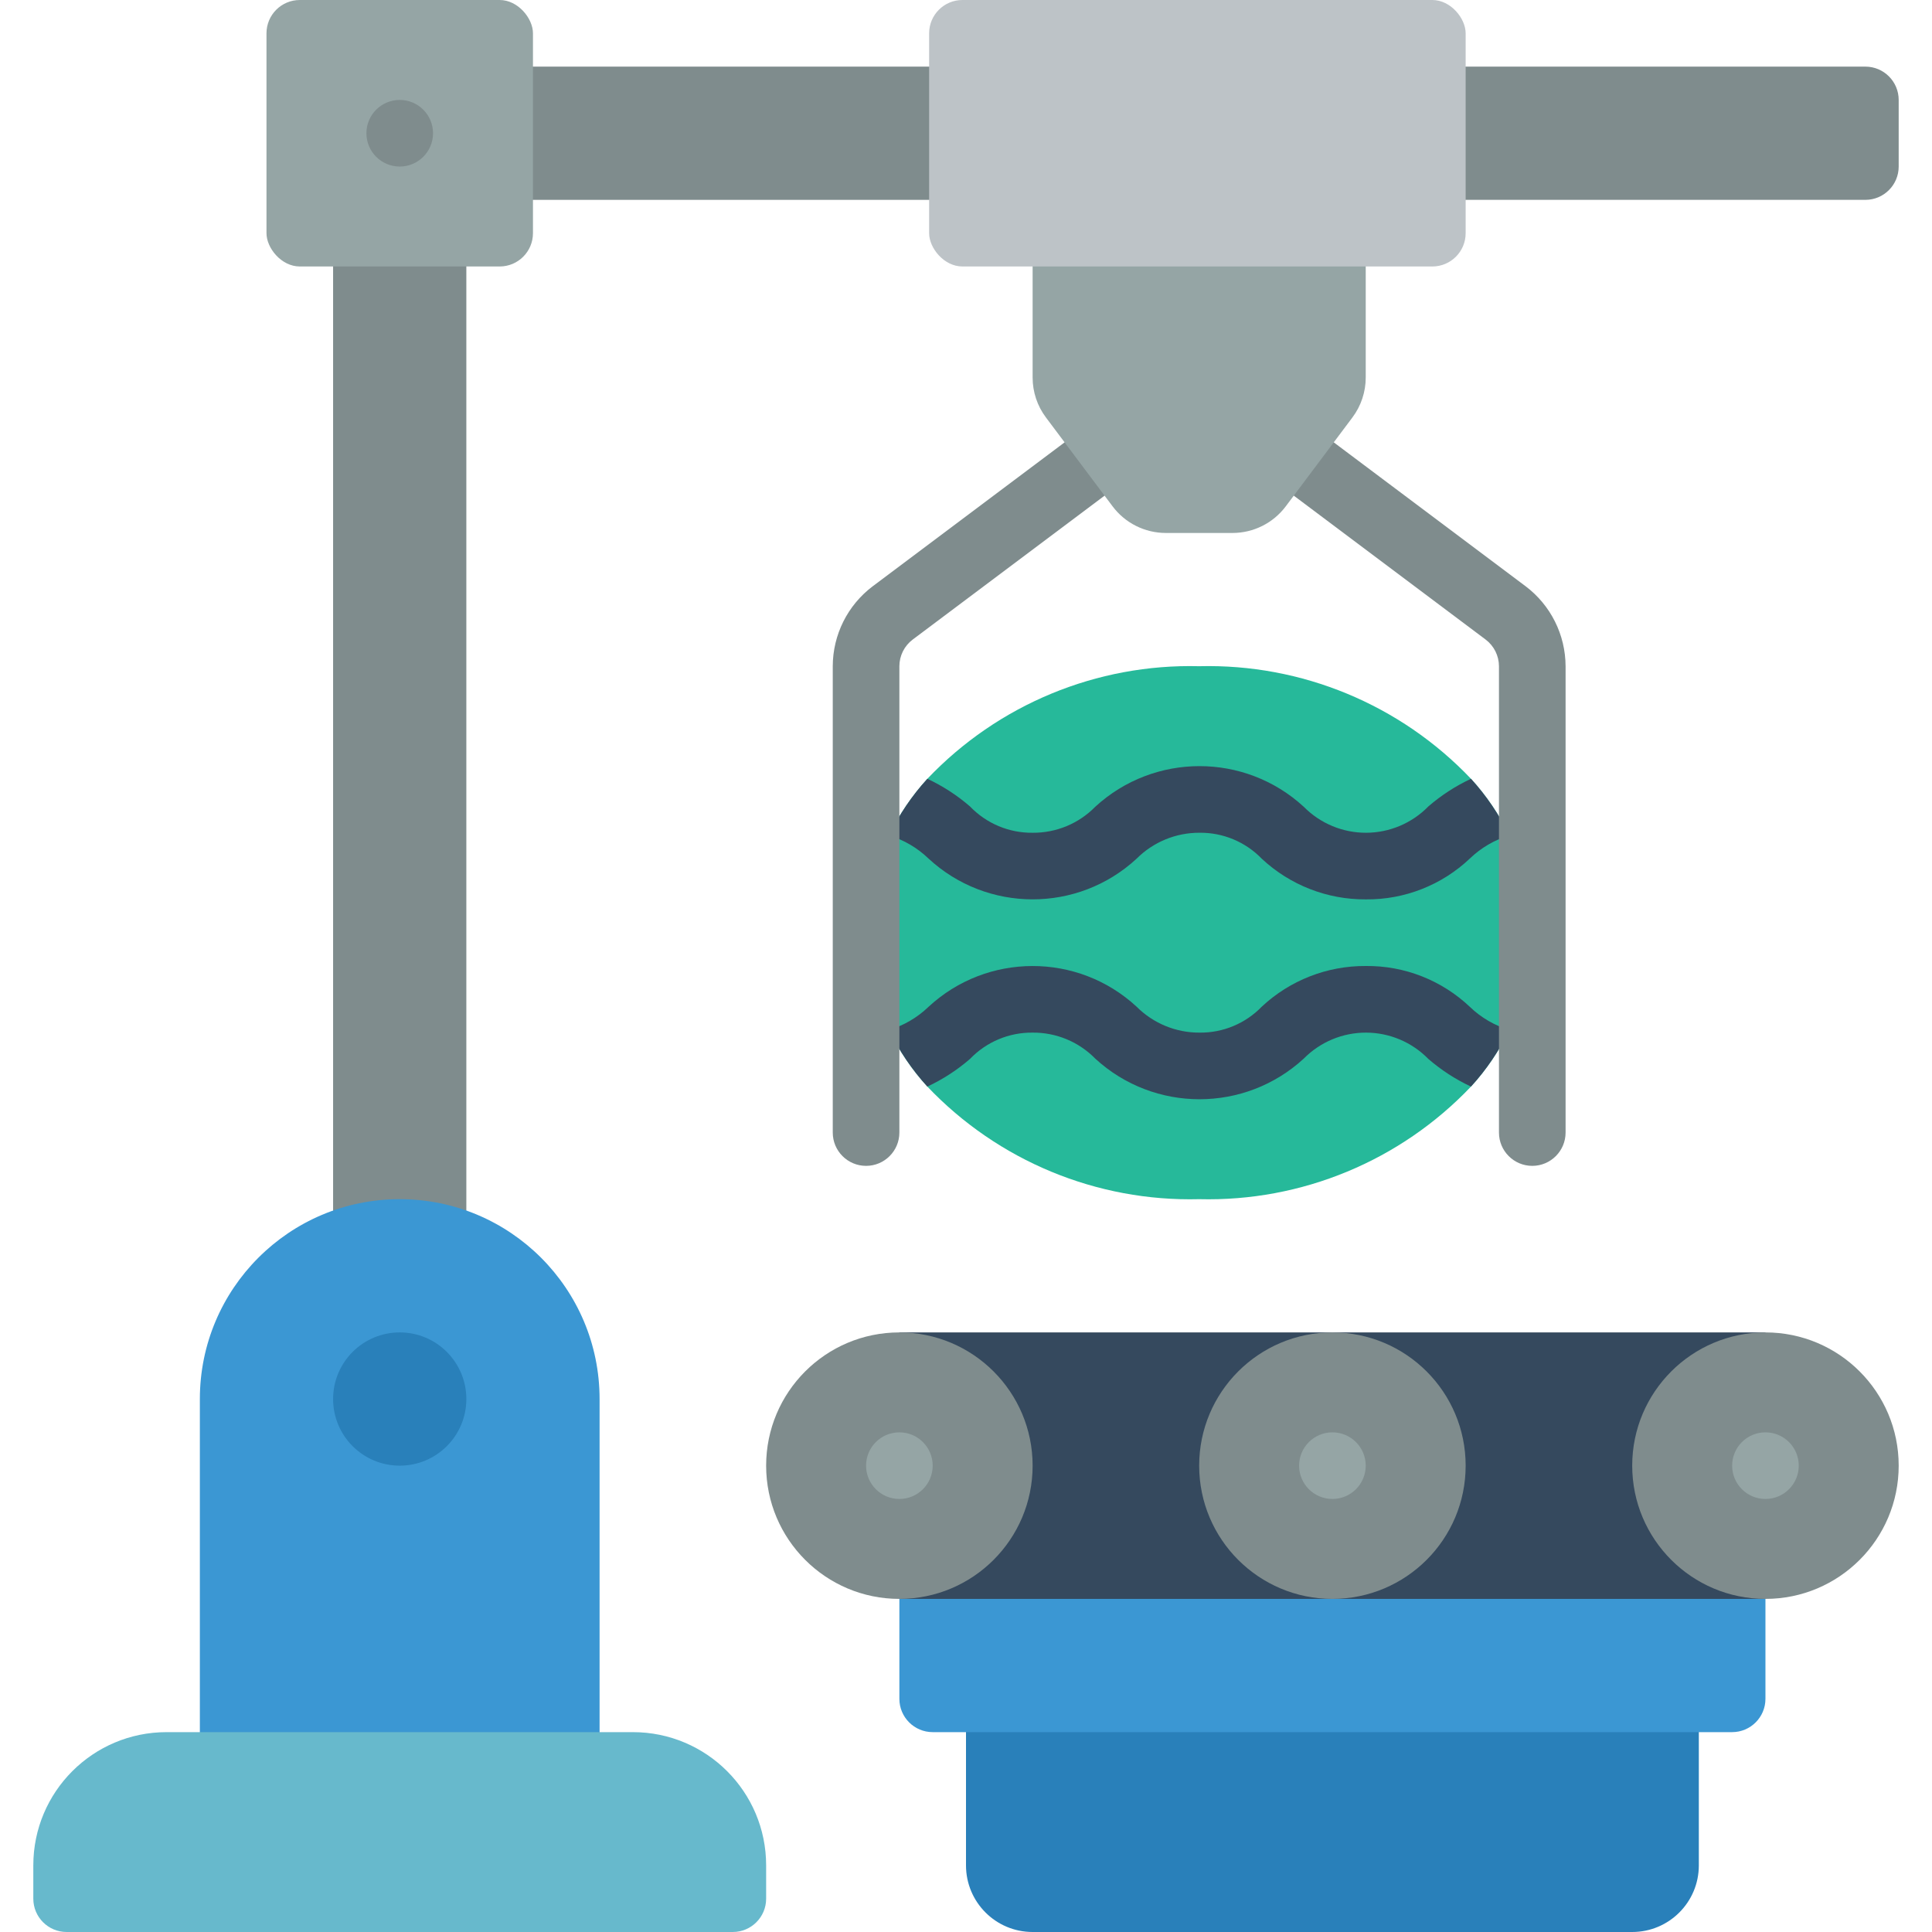 <svg height="512" viewBox="0 0 56 58" width="512" xmlns="http://www.w3.org/2000/svg"><g id="Page-1" fill="none" fill-rule="evenodd"><g id="040---Fruit-Production" fill-rule="nonzero"><path id="Shape" d="m28 51h22v5c0 1.105-.895 2-2 2h-18c-1.105 0-2-.895-2-2z" fill="#2980ba"/><path id="Shape" d="m26 46v5c0 .552.448 1 1 1h24c.552 0 1-.448 1-1v-5z" fill="#3b97d3"/><path id="Rectangle-path" d="m9 7h4v29.35h-4z" fill="#7f8c8d"/><path id="Shape" d="m45 28c.001 1.014-.235 2.014-.69 2.92-.299.62-.686 1.192-1.15 1.7-2.12 2.23-5.084 3.458-8.16 3.38-3.076.078-6.04-1.15-8.16-3.38-.464-.508-.851-1.08-1.15-1.7-.92-1.838-.92-4.002 0-5.84.299-.62.686-1.192 1.15-1.7 2.12-2.23 5.084-3.458 8.16-3.38 3.076-.078 6.04 1.15 8.16 3.38.464.508.851 1.08 1.15 1.7.455.906.691 1.906.69 2.92z" fill="#26b99a"/><path id="Shape" d="m44.31 25.08c-.442.134-.847.37-1.18.69-.844.801-1.966 1.243-3.13 1.23-1.158.007-2.274-.43-3.12-1.22-.489-.506-1.166-.789-1.87-.78-.709-.003-1.39.278-1.89.78-1.766 1.63-4.489 1.625-6.25-.01-.333-.32-.738-.556-1.18-.69.299-.62.686-1.192 1.15-1.7.463.216.894.496 1.28.83.491.512 1.171.798 1.88.79.707.006 1.385-.275 1.88-.78 1.77-1.627 4.49-1.627 6.26 0 .494.501 1.169.782 1.872.78.703-.002 1.377-.287 1.868-.79.386-.334.817-.614 1.28-.83.464.508.851 1.08 1.15 1.7z" fill="#35495e"/><path id="Shape" d="m44.31 30.92c-.299.62-.686 1.192-1.15 1.7-.463-.216-.894-.496-1.28-.83-.491-.503-1.164-.788-1.868-.79-.703-.002-1.378.279-1.872.78-1.77 1.627-4.49 1.627-6.26 0-.495-.505-1.173-.786-1.88-.78-.709-.008-1.389.278-1.88.79-.386.334-.817.614-1.28.83-.464-.508-.851-1.08-1.15-1.7.442-.134.847-.37 1.18-.69 1.761-1.635 4.484-1.64 6.25-.01.5.502 1.181.783 1.89.78.704.009 1.381-.274 1.87-.78.846-.79 1.962-1.227 3.12-1.22 1.164-.013 2.286.429 3.13 1.23.333.32.738.556 1.18.69z" fill="#35495e"/><path id="Shape" d="m25 35c-.552 0-1-.448-1-1v-14c.002-.944.446-1.832 1.2-2.4l5.76-4.32c.442-.331 1.069-.242 1.4.2s.242 1.069-.2 1.4l-5.76 4.32c-.251.189-.399.485-.4.8v14c0 .552-.448 1-1 1z" fill="#7f8c8d"/><path id="Shape" d="m45 35c-.552 0-1-.448-1-1v-14c-.001-.314-.149-.61-.4-.8l-5.759-4.32c-.442-.331-.531-.958-.2-1.4s.958-.531 1.4-.2l5.759 4.32c.753.568 1.197 1.456 1.2 2.4v14c0 .552-.448 1-1 1z" fill="#7f8c8d"/><path id="Shape" d="m39.6 12.533-2 2.667c-.378.504-.97.8-1.6.8h-2c-.63 0-1.222-.296-1.6-.8l-2-2.667c-.26-.346-.4-.767-.4-1.2v-4.333h10v4.333c0 .433-.14.854-.4 1.2z" fill="#95a5a5"/><path id="Shape" d="m11 36c3.314 0 6 2.686 6 6v11h-12v-11c0-3.314 2.686-6 6-6z" fill="#3b97d3"/><circle id="Oval" cx="11" cy="42" fill="#2980ba" r="2"/><path id="Rectangle-path" d="m14 2h13.89v4h-13.89z" fill="#7f8c8d"/><path id="Shape" d="m42 2h13c.552 0 1 .448 1 1v2c0 .552-.448 1-1 1h-13z" fill="#7f8c8d"/><rect id="Rectangle-path" fill="#bdc3c7" height="8" rx="1" width="16.107" x="26.893"/><path id="Rectangle-path" d="m26 40h26v8h-26z" fill="#35495e"/><circle id="Oval" cx="26" cy="44" fill="#7f8c8d" r="4"/><circle id="Oval" cx="39" cy="44" fill="#7f8c8d" r="4"/><circle id="Oval" cx="52" cy="44" fill="#7f8c8d" r="4"/><g fill="#95a5a5"><circle id="Oval" cx="26" cy="44" r="1"/><circle id="Oval" cx="39" cy="44" r="1"/><circle id="Oval" cx="52" cy="44" r="1"/><rect id="Rectangle-path" height="8" rx="1" width="8" x="7"/></g><circle id="Oval" cx="11" cy="4" fill="#7f8c8d" r="1"/><path id="Shape" d="m4 52h14c2.209 0 4 1.791 4 4v1c0 .552-.448 1-1 1h-20c-.552 0-1-.448-1-1v-1c0-2.209 1.791-4 4-4z" fill="#67b9cc"/></g></g></svg>